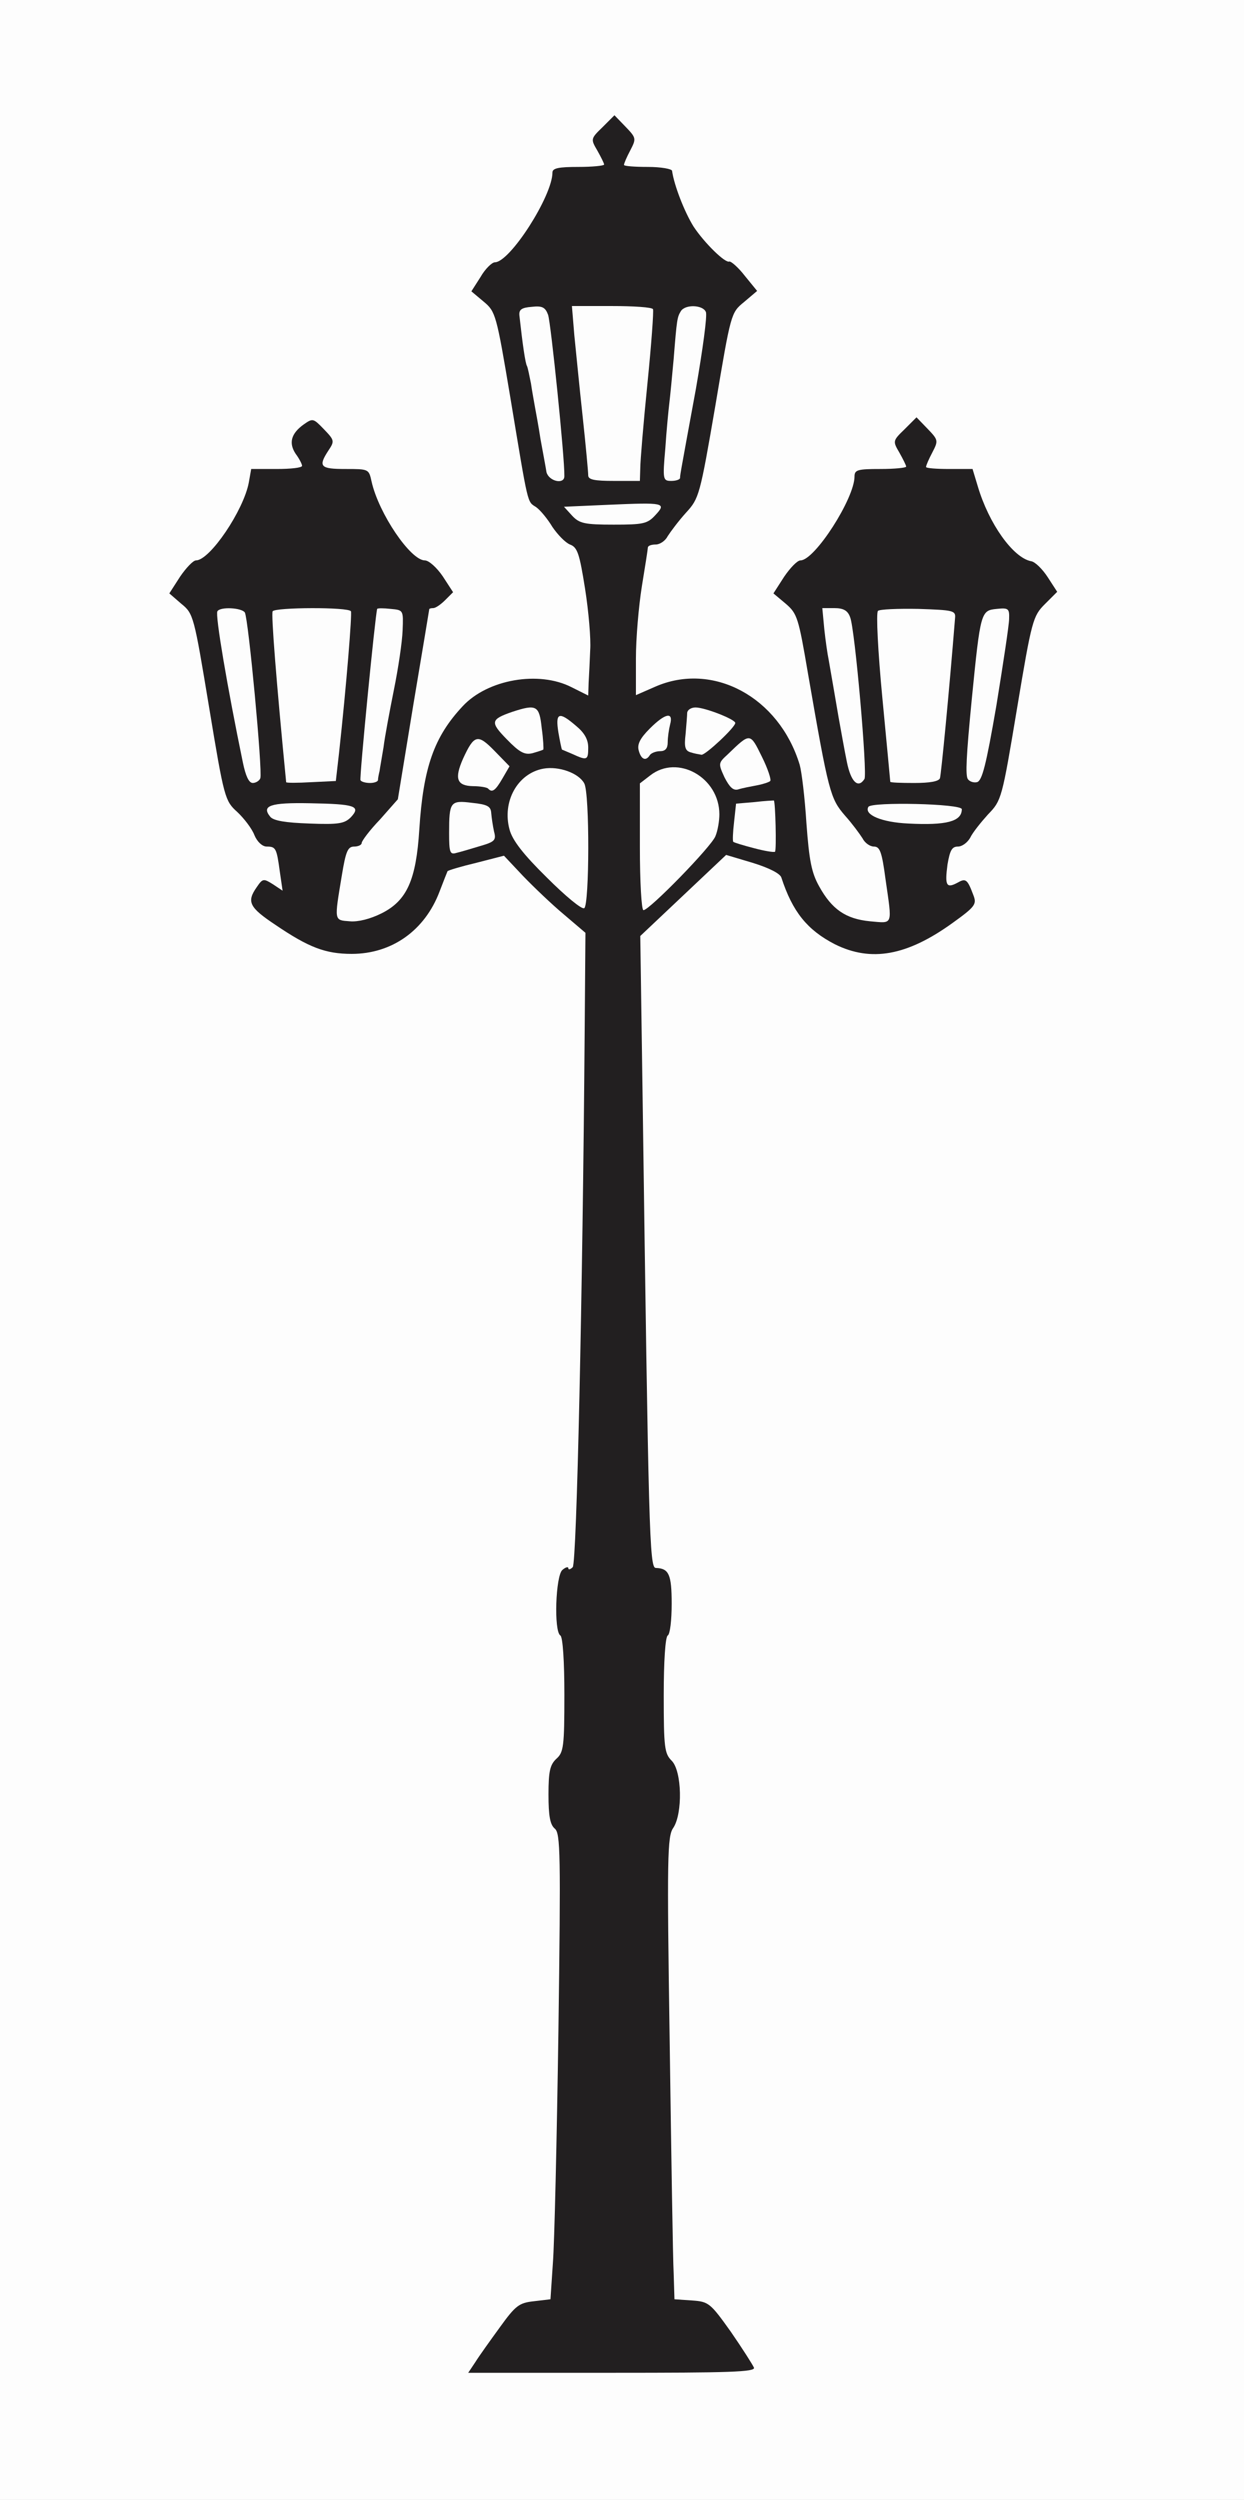 <!DOCTYPE svg PUBLIC "-//W3C//DTD SVG 20010904//EN" "http://www.w3.org/TR/2001/REC-SVG-20010904/DTD/svg10.dtd">
<svg version="1.0" xmlns="http://www.w3.org/2000/svg" width="313px" height="629px" viewBox="0 0 3130 6290" preserveAspectRatio="xMidYMid meet">
<rect x="0" y="0" width="3130" height="6290" fill="#808080" stroke="none"/>
<g id="layer101" fill="#221f20" stroke="none">
 <path d="M0 3145 l0 -3145 1565 0 1565 0 0 3145 0 3145 -1565 0 -1565 0 0 -3145z"/>
 </g>
<g id="layer102" fill="#fdfdfd" stroke="none">
 <path d="M0 3145 l0 -3145 1565 0 1565 0 0 3145 0 3145 -1565 0 -1565 0 0 -3145z m1897 2812 c-3 -7 -29 -48 -58 -90 -52 -73 -56 -76 -98 -79 l-44 -3 -2 -65 c-2 -36 -6 -297 -10 -582 -7 -467 -6 -518 9 -539 24 -36 22 -143 -4 -169 -18 -18 -20 -33 -20 -164 0 -86 4 -147 10 -151 6 -3 10 -39 10 -80 0 -74 -7 -89 -40 -90 -16 0 -18 -89 -33 -1175 l-6 -415 108 -102 108 -102 67 20 c42 13 69 27 72 37 28 86 65 132 135 168 91 45 181 29 296 -54 57 -41 61 -47 52 -70 -15 -40 -19 -43 -40 -31 -28 15 -32 7 -25 -46 6 -35 11 -45 26 -45 11 0 24 -10 31 -22 6 -13 27 -39 45 -59 34 -35 35 -39 73 -267 37 -222 40 -232 70 -262 l31 -31 -24 -37 c-13 -20 -32 -39 -42 -40 -45 -9 -106 -94 -134 -189 l-13 -43 -59 0 c-32 0 -58 -2 -58 -5 0 -4 7 -20 16 -37 15 -29 15 -31 -12 -59 l-28 -29 -30 30 c-30 29 -30 30 -13 59 9 16 17 32 17 35 0 3 -29 6 -65 6 -57 0 -65 2 -65 19 0 55 -100 211 -136 211 -8 0 -26 19 -41 41 l-27 42 31 26 c29 25 32 35 56 176 52 300 56 314 93 357 18 20 37 46 44 57 6 12 19 21 29 21 15 0 20 14 29 82 17 119 20 111 -39 106 -61 -6 -96 -30 -128 -88 -19 -34 -25 -64 -32 -159 -4 -64 -12 -130 -17 -147 -52 -171 -219 -260 -364 -196 l-48 21 0 -92 c0 -51 7 -132 15 -182 8 -49 15 -93 15 -97 0 -5 9 -8 20 -8 10 0 24 -9 30 -21 7 -11 27 -38 46 -59 33 -36 35 -43 74 -270 39 -232 39 -233 72 -260 l33 -28 -31 -38 c-17 -22 -35 -37 -39 -36 -10 5 -63 -47 -90 -88 -23 -37 -49 -104 -54 -140 0 -5 -28 -10 -61 -10 -33 0 -60 -2 -60 -5 0 -4 7 -20 16 -37 15 -29 15 -31 -12 -59 l-28 -29 -30 30 c-30 29 -30 30 -13 59 9 16 17 32 17 35 0 3 -29 6 -65 6 -49 0 -65 3 -65 14 0 59 -107 226 -145 226 -7 0 -24 16 -36 37 l-23 36 31 26 c30 25 32 32 67 241 46 277 42 261 65 276 11 8 29 30 41 50 13 19 32 39 44 44 19 7 24 23 38 111 9 57 15 127 13 154 -1 28 -3 65 -4 83 l-1 32 -42 -21 c-82 -42 -211 -20 -274 48 -72 77 -99 154 -109 310 -8 127 -31 179 -95 211 -28 14 -59 22 -80 20 -40 -3 -39 0 -20 -115 10 -61 15 -73 31 -73 10 0 19 -4 19 -9 0 -5 20 -32 46 -59 l45 -51 39 -238 c22 -131 40 -239 40 -240 0 -2 5 -3 10 -3 6 0 19 -9 30 -20 l20 -20 -26 -40 c-15 -22 -35 -40 -45 -40 -36 0 -116 -118 -134 -198 -7 -32 -7 -32 -66 -32 -63 0 -69 -6 -43 -46 16 -24 16 -26 -11 -54 -27 -28 -28 -28 -51 -12 -32 23 -38 47 -20 74 9 12 16 26 16 30 0 5 -29 8 -64 8 l-64 0 -6 34 c-13 70 -98 196 -133 196 -7 0 -25 19 -40 41 l-27 42 30 26 c31 25 32 31 70 260 38 230 40 236 71 264 17 16 37 42 43 58 7 17 20 29 31 29 23 0 25 4 33 63 l7 48 -24 -16 c-24 -15 -26 -15 -41 7 -26 37 -19 51 47 95 84 57 126 73 192 73 101 0 184 -59 221 -157 10 -26 19 -49 20 -51 1 -2 34 -12 72 -21 l70 -18 48 51 c27 28 73 72 103 97 l54 46 -2 254 c-5 652 -20 1332 -30 1342 -6 6 -11 7 -11 3 0 -5 -7 -3 -15 4 -17 14 -22 155 -5 165 6 4 10 65 10 149 0 130 -2 145 -20 161 -16 15 -20 31 -20 90 0 54 4 76 16 86 14 12 15 61 9 509 -4 272 -10 536 -14 585 l-6 90 -42 5 c-37 4 -46 11 -85 65 -24 33 -52 72 -62 88 l-18 27 362 0 c295 0 361 -2 357 -13z"/>
 <path d="M1376 2208 c-59 -58 -87 -94 -94 -121 -19 -70 20 -141 85 -153 39 -7 89 11 103 37 14 25 13 306 0 314 -6 4 -48 -31 -94 -77z"/>
 <path d="M1610 2131 l0 -160 26 -20 c69 -54 174 5 174 98 0 16 -4 41 -10 55 -10 26 -166 186 -181 186 -5 0 -9 -72 -9 -159z"/>
 <path d="M1130 2096 c0 -79 3 -83 58 -76 39 4 47 9 48 26 1 12 4 32 7 46 6 22 2 26 -36 37 -23 7 -50 15 -59 17 -16 5 -18 -2 -18 -50z"/>
 <path d="M1897 2134 c-27 -7 -50 -14 -52 -16 -2 -2 -1 -24 2 -50 l5 -46 47 -4 c25 -3 47 -4 48 -4 4 2 7 125 3 129 -3 2 -27 -2 -53 -9z"/>
 <path d="M778 2072 c-59 -2 -90 -7 -98 -17 -23 -28 0 -36 100 -34 113 2 129 7 103 35 -16 16 -30 19 -105 16z"/>
 <path d="M2285 2072 c-66 -3 -112 -22 -100 -42 8 -13 235 -8 235 6 0 31 -39 41 -135 36z"/>
 <path d="M1228 1984 c-3 -3 -20 -6 -38 -6 -41 -1 -47 -19 -25 -69 28 -61 37 -63 79 -20 l38 39 -18 31 c-18 31 -26 36 -36 25z"/>
 <path d="M1823 1956 c-16 -35 -16 -36 8 -58 57 -55 56 -55 86 6 15 30 24 58 21 61 -3 3 -18 8 -34 11 -16 3 -37 7 -46 10 -13 4 -22 -5 -35 -30z"/>
 <path d="M611 1918 c-39 -189 -70 -371 -64 -380 7 -12 61 -9 69 3 9 15 45 400 39 417 -2 6 -11 12 -19 12 -10 0 -18 -18 -25 -52z"/>
 <path d="M720 1968 c-25 -256 -38 -423 -34 -430 6 -10 191 -11 197 0 3 6 -11 183 -30 357 l-8 70 -62 3 c-35 2 -63 2 -63 0z"/>
 <path d="M907 1963 c-3 -6 37 -415 42 -431 1 -2 16 -2 34 0 32 3 32 3 30 54 -1 29 -11 96 -22 150 -11 55 -23 119 -26 144 -4 25 -9 52 -10 60 -2 8 -4 18 -4 23 -1 4 -10 7 -20 7 -11 0 -22 -3 -24 -7z"/>
 <path d="M2131 1918 c-6 -29 -15 -80 -21 -113 -10 -58 -16 -94 -25 -145 -3 -14 -8 -49 -11 -77 l-5 -53 30 0 c23 0 34 6 40 23 12 28 44 395 36 407 -16 25 -34 7 -44 -42z"/>
 <path d="M2240 1967 c0 -1 -9 -97 -20 -212 -11 -115 -16 -213 -11 -218 4 -4 50 -6 102 -5 87 3 94 4 92 23 -15 188 -35 393 -38 403 -3 8 -25 12 -65 12 -33 0 -60 -1 -60 -3z"/>
 <path d="M2435 1960 c-6 -10 -4 -56 10 -200 22 -222 23 -224 63 -228 29 -3 32 -1 31 25 0 15 -15 113 -32 218 -26 151 -36 190 -49 193 -9 2 -19 -2 -23 -8z"/>
 <path d="M1440 1897 c-14 -6 -26 -11 -26 -11 -1 -1 -5 -20 -9 -43 -8 -50 1 -54 44 -17 22 18 31 35 31 55 0 32 -3 33 -40 16z"/>
 <path d="M1607 1888 c-4 -15 3 -30 28 -55 39 -39 60 -43 51 -10 -3 12 -6 32 -6 45 0 15 -6 22 -19 22 -11 0 -23 5 -26 10 -10 16 -22 11 -28 -12z"/>
 <path d="M1275 1860 c-42 -43 -41 -50 14 -69 61 -20 68 -16 74 41 4 28 5 53 4 54 -1 1 -13 5 -27 9 -20 5 -33 -2 -65 -35z"/>
 <path d="M1738 1893 c-14 -4 -17 -13 -13 -46 2 -23 4 -48 4 -54 1 -7 10 -13 21 -13 24 0 100 30 100 39 0 11 -75 81 -85 80 -6 -1 -18 -3 -27 -6z"/>
 <path d="M1440 1298 l-21 -23 113 -5 c139 -6 146 -5 117 26 -20 22 -31 24 -105 24 -73 0 -86 -3 -104 -22z"/>
 <path d="M1375 1188 c-2 -13 -9 -50 -15 -83 -5 -33 -12 -70 -14 -81 -2 -12 -7 -38 -10 -59 -4 -20 -8 -40 -10 -44 -4 -6 -11 -53 -19 -126 -2 -16 5 -21 31 -23 26 -3 34 1 41 20 7 19 42 361 41 406 0 22 -39 13 -45 -10z"/>
 <path d="M1480 1196 c0 -8 -6 -74 -14 -148 -8 -73 -17 -166 -21 -205 l-6 -73 100 0 c55 0 102 3 104 8 2 4 -4 88 -14 187 -10 99 -18 195 -18 213 l-1 32 -65 0 c-49 0 -65 -3 -65 -14z"/>
 <path d="M1674 1128 c3 -46 8 -96 10 -113 2 -16 7 -67 11 -112 8 -101 9 -105 18 -120 11 -18 56 -16 63 2 4 8 -8 95 -25 193 -18 97 -34 186 -36 197 -2 11 -4 23 -4 28 -1 4 -11 7 -22 7 -21 0 -22 -3 -15 -82z"/>
 </g>

</svg>